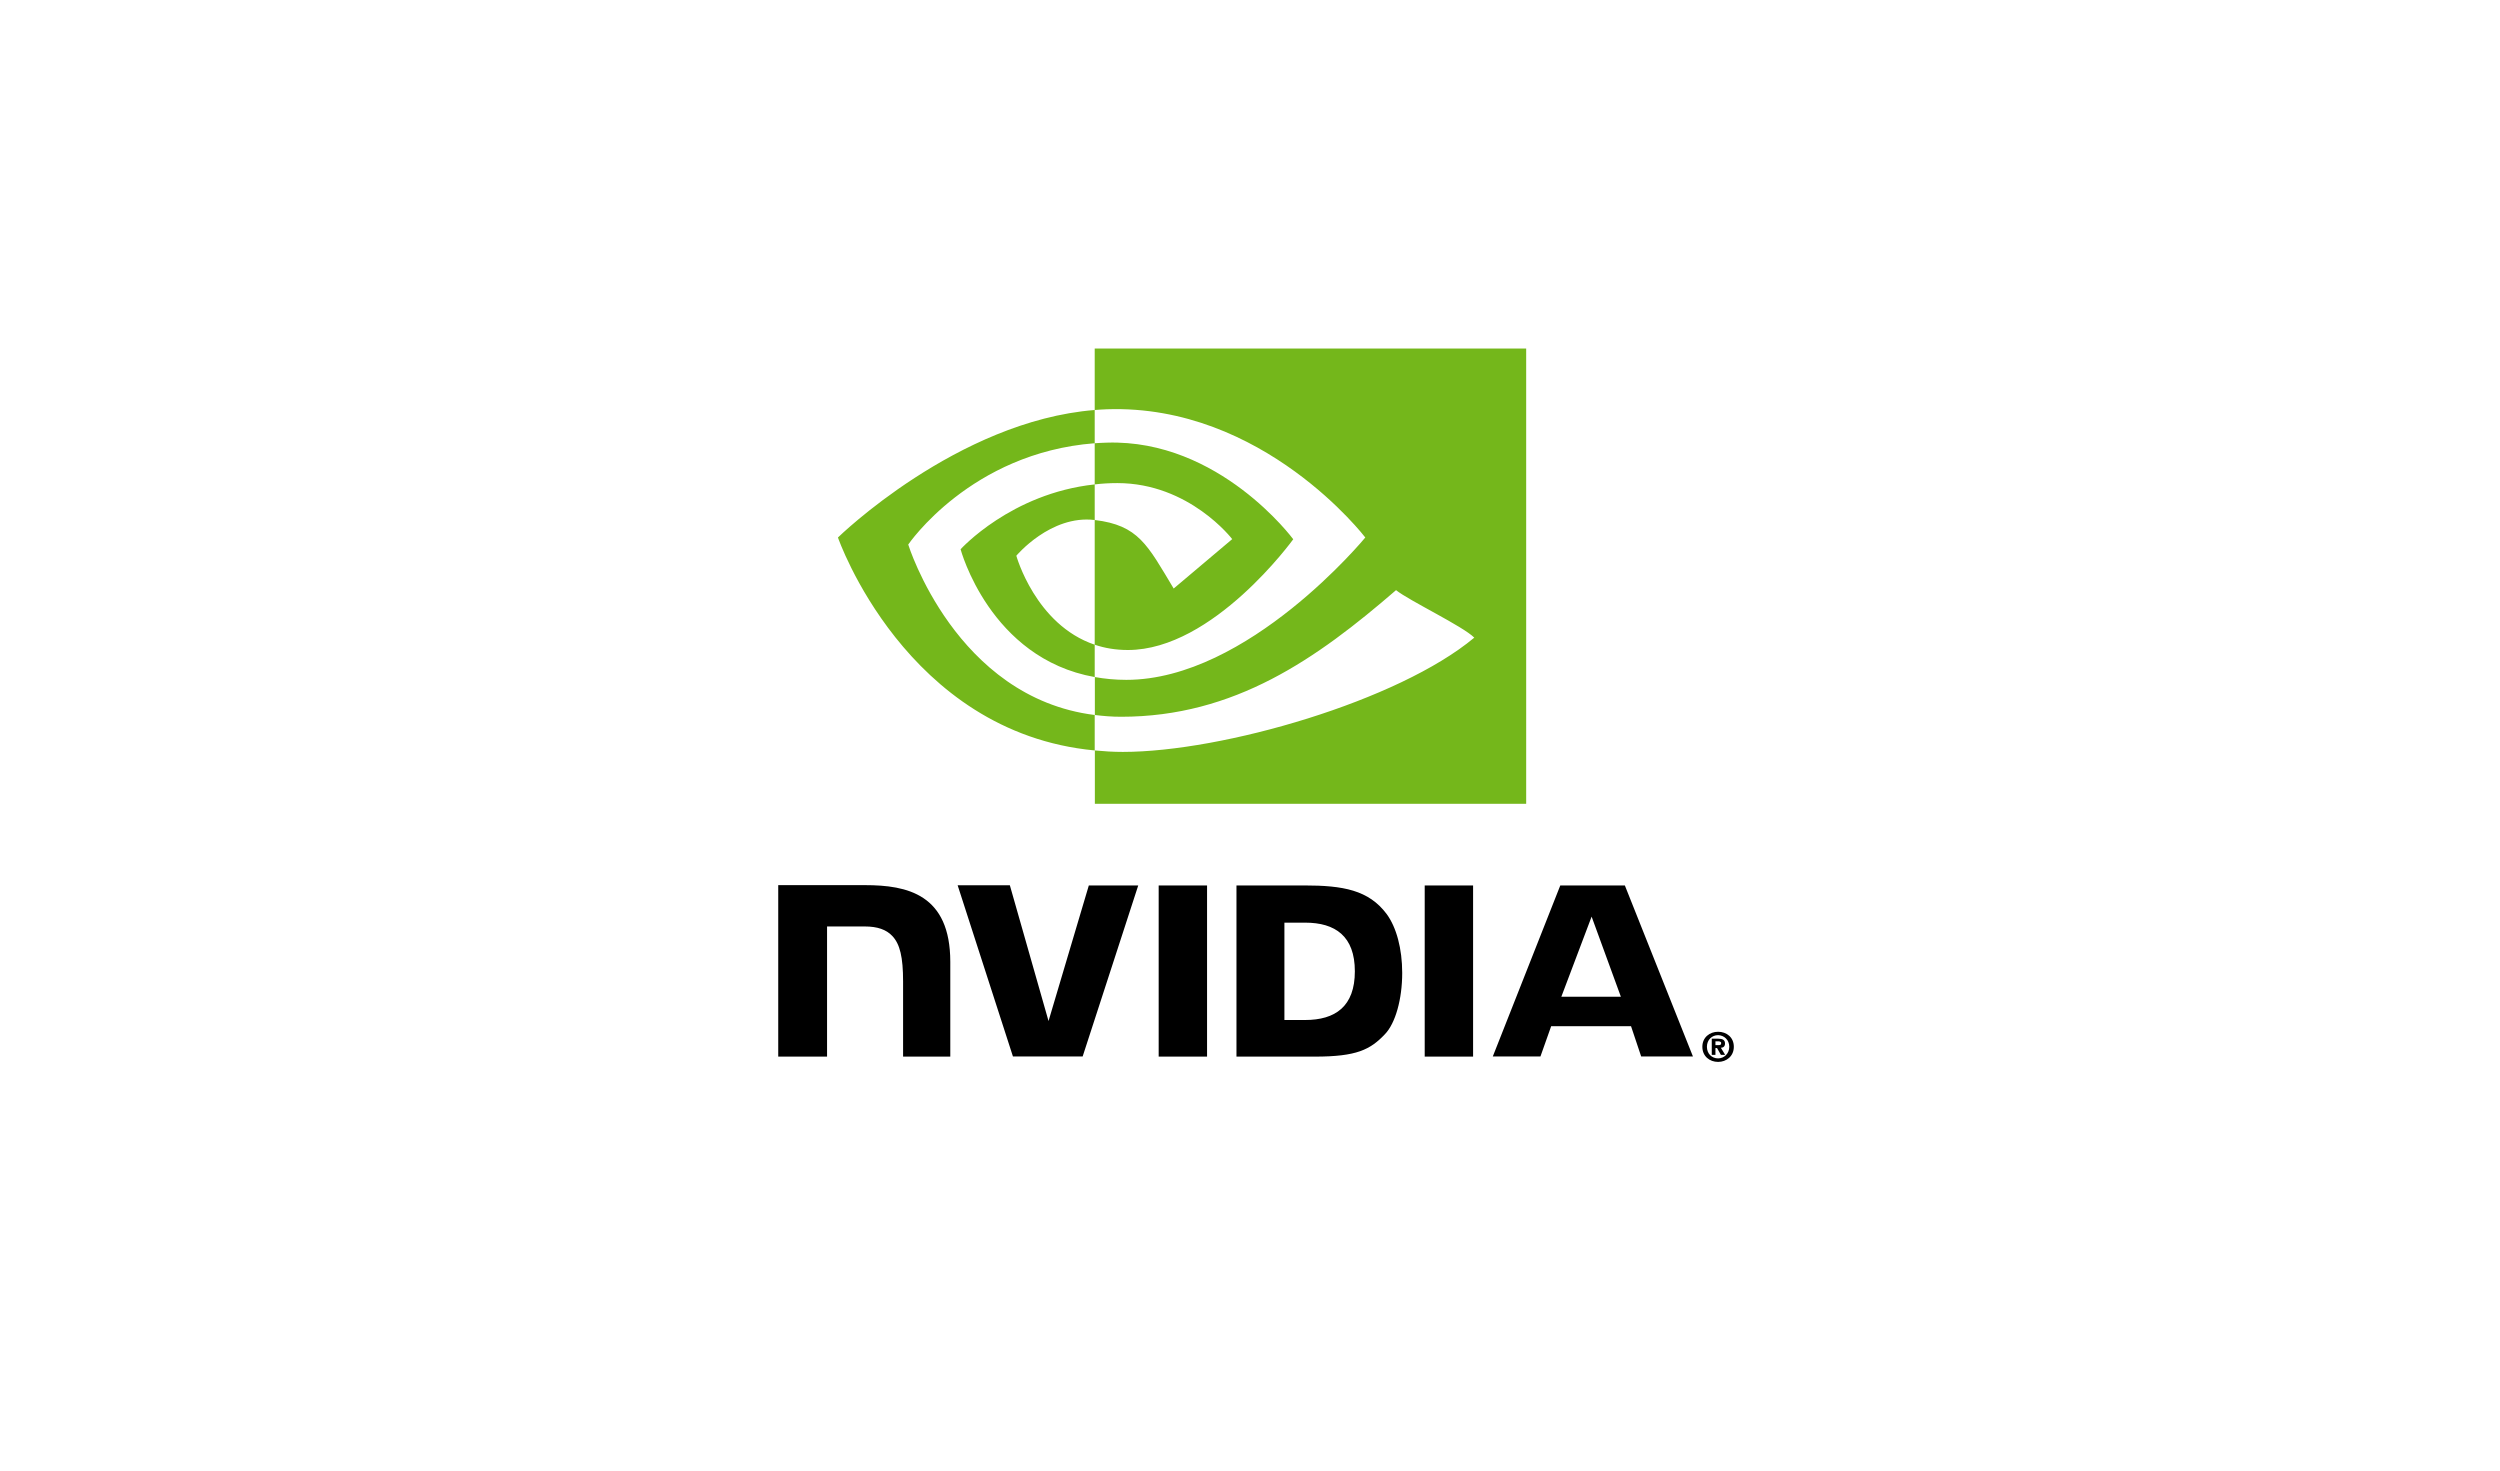 <?xml version="1.0" encoding="utf-8"?>
<!-- Generator: Adobe Illustrator 17.1.0, SVG Export Plug-In . SVG Version: 6.00 Build 0)  -->
<!DOCTYPE svg PUBLIC "-//W3C//DTD SVG 1.1//EN" "http://www.w3.org/Graphics/SVG/1.1/DTD/svg11.dtd">
<svg version="1.1" id="NVIDIA_Logo_1_" xmlns="http://www.w3.org/2000/svg" xmlns:xlink="http://www.w3.org/1999/xlink" x="0px"
	 y="0px" viewBox="0 0 1700 1000" enable-background="new 0 0 1700 1000" xml:space="preserve">
<g>
	<path id="Reg_1_" d="M1166.5,710.8v-2.7h1.7c0.9,0,2.2,0.1,2.2,1.2c0,1.2-0.7,1.4-1.8,1.4H1166.5 M1166.5,712.7h1.1l2.6,4.6h2.9
		l-2.9-4.8c1.5-0.1,2.8-0.8,2.8-2.9c0-2.5-1.7-3.3-4.7-3.3h-4.3v11h2.5V712.7 M1179,711.8c0-6.5-5-10.2-10.7-10.2
		c-5.7,0-10.7,3.8-10.7,10.2c0,6.5,5,10.3,10.7,10.3C1173.9,722.1,1179,718.3,1179,711.8 M1175.9,711.8c0,4.7-3.5,7.9-7.6,7.9v0
		c-4.2,0-7.6-3.1-7.6-7.9c0-4.7,3.4-7.9,7.6-7.9C1172.4,704,1175.9,707.1,1175.9,711.8z"/>
	<path id="NVIDIA_4_" d="M787.9,602.1l0,116.4h32.9V602.1L787.9,602.1z M529.2,601.9v116.6h33.2V630l25.7,0c8.5,0,14.6,2.1,18.7,6.5
		c5.2,5.5,7.3,14.5,7.3,30.8v51.2h32.1v-64.4c0-46-29.3-52.2-58-52.2H529.2z M840.8,602.1v116.4h53.3c28.4,0,37.7-4.7,47.7-15.3
		c7.1-7.4,11.7-23.8,11.7-41.6c0-16.4-3.9-31-10.6-40.1c-12.2-16.3-29.7-19.4-55.9-19.4H840.8z M873.4,627.4h14.1
		c20.5,0,33.8,9.2,33.8,33.1c0,23.9-13.3,33.1-33.8,33.1h-14.1V627.4z M740.4,602.1L713,694.3l-26.3-92.3l-35.5,0l37.6,116.4h47.4
		L774,602.1H740.4z M968.8,718.5h32.9V602.1l-32.9,0L968.8,718.5z M1061,602.1l-45.9,116.3h32.4l7.3-20.6h54.3l6.9,20.6h35.2
		l-46.3-116.3L1061,602.1z M1082.3,623.3l19.9,54.5h-40.5L1082.3,623.3z"/>
	<path id="Eye_Mark_1_" fill="#74B71B" d="M744.4,329.4v-28c2.7-0.2,5.5-0.3,8.3-0.4c76.5-2.4,126.7,65.7,126.7,65.7
		S825.1,442,767,442c-8.4,0-15.9-1.3-22.6-3.6v-84.8c29.8,3.6,35.8,16.8,53.7,46.6l39.8-33.6c0,0-29.1-38.1-78.1-38.1
		C754.5,328.5,749.4,328.8,744.4,329.4 M744.4,237v41.8c2.7-0.2,5.5-0.4,8.3-0.5c106.4-3.6,175.7,87.2,175.7,87.2
		s-79.6,96.8-162.5,96.8c-7.6,0-14.7-0.7-21.4-1.9v25.8c5.7,0.7,11.6,1.2,17.8,1.2c77.2,0,133-39.4,187-86.1
		c9,7.2,45.6,24.6,53.2,32.3c-51.4,43-171.1,77.7-239,77.7c-6.5,0-12.8-0.4-19-1v36.3h293.3V237H744.4z M744.4,438.4v22
		c-71.4-12.7-91.2-86.9-91.2-86.9s34.3-38,91.2-44.1v24.2c0,0-0.1,0-0.1,0c-29.9-3.6-53.2,24.3-53.2,24.3S704.1,424.8,744.4,438.4
		 M617.6,370.3c0,0,42.3-62.4,126.8-68.9v-22.6c-93.6,7.5-174.6,86.7-174.6,86.7s45.9,132.7,174.6,144.8v-24.1
		C649.9,474.4,617.6,370.3,617.6,370.3z"/>
</g>
</svg>
